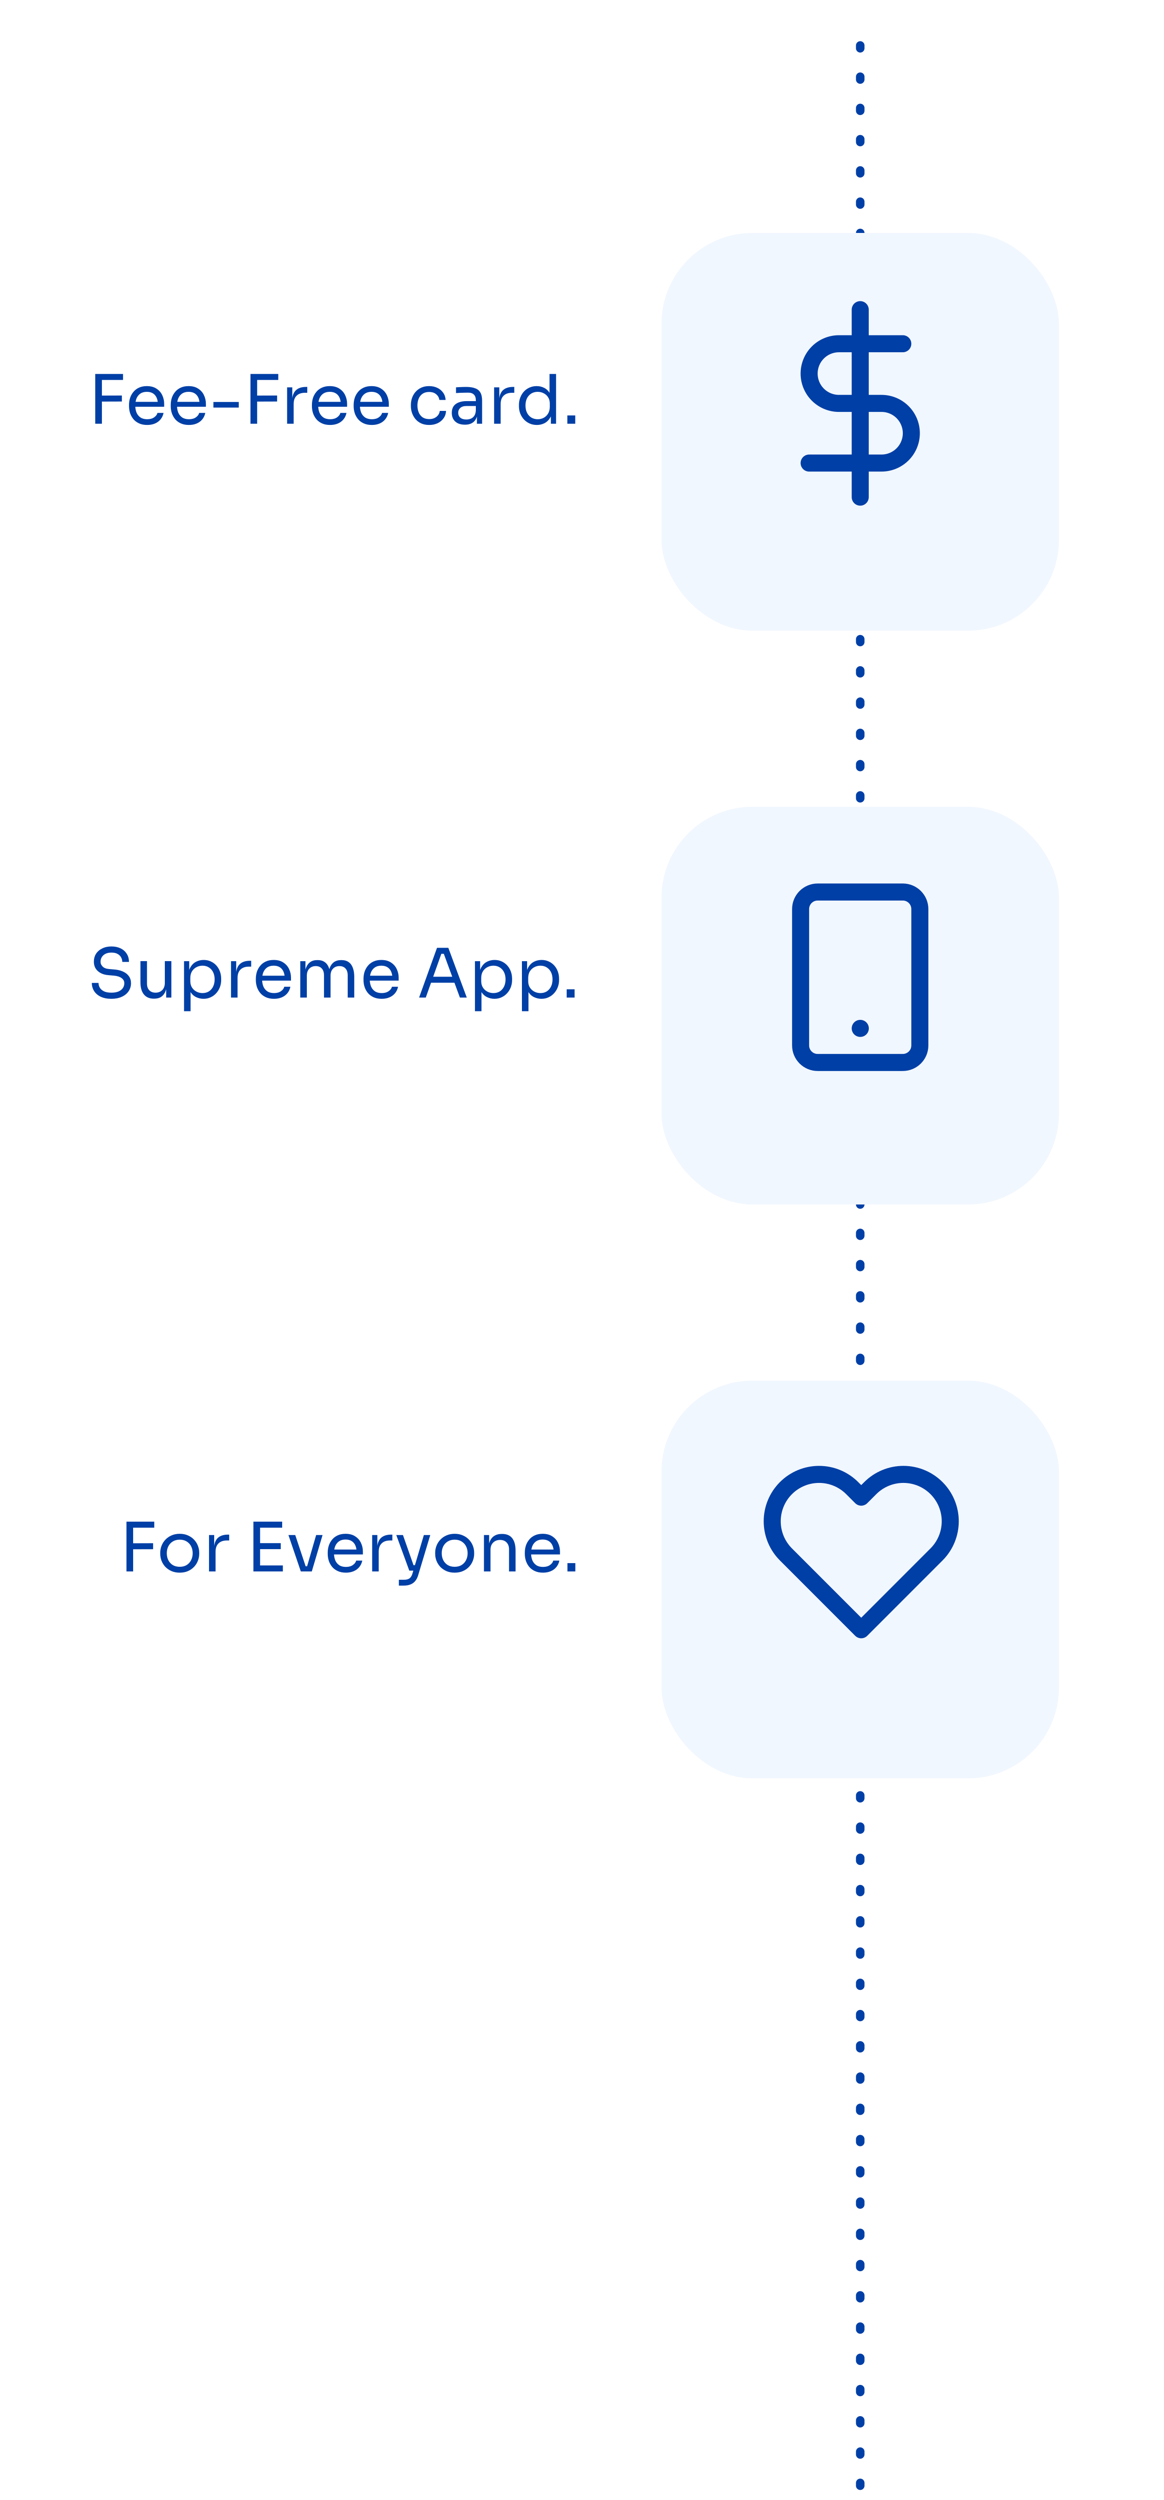 <svg width="410" height="880" viewBox="0 0 410 880" fill="none" xmlns="http://www.w3.org/2000/svg">
<g clip-path="url(#clip0_33_115)">
<mask id="mask0_33_115" style="mask-type:luminance" maskUnits="userSpaceOnUse" x="0" y="0" width="410" height="880">
<path d="M410 0H0V880H410V0Z" fill="white"/>
</mask>
<g mask="url(#mask0_33_115)">
<path d="M303 16V880" stroke="url(#paint0_linear_33_115)" stroke-width="3" stroke-linecap="round" stroke-dasharray="1 10"/>
<path d="M33.544 149.16V131.64H35.896V149.16H33.544ZM35.416 141.36V139.248L42.928 139.224V141.336L35.416 141.36ZM35.416 133.752V131.64H43.336V133.752H35.416ZM51.851 149.592C50.731 149.592 49.763 149.4 48.947 149.016C48.131 148.632 47.467 148.128 46.955 147.504C46.443 146.864 46.059 146.152 45.803 145.368C45.563 144.584 45.443 143.784 45.443 142.968V142.536C45.443 141.704 45.563 140.896 45.803 140.112C46.059 139.328 46.443 138.624 46.955 138C47.467 137.36 48.115 136.856 48.899 136.488C49.699 136.104 50.635 135.912 51.707 135.912C53.099 135.912 54.243 136.216 55.139 136.824C56.051 137.416 56.723 138.184 57.155 139.128C57.603 140.072 57.827 141.08 57.827 142.152V143.184H46.451V141.456H56.147L55.619 142.392C55.619 141.48 55.475 140.696 55.187 140.04C54.899 139.368 54.467 138.848 53.891 138.48C53.315 138.112 52.587 137.928 51.707 137.928C50.795 137.928 50.035 138.136 49.427 138.552C48.835 138.968 48.387 139.536 48.083 140.256C47.795 140.976 47.651 141.808 47.651 142.752C47.651 143.664 47.795 144.488 48.083 145.224C48.387 145.944 48.851 146.52 49.475 146.952C50.099 147.368 50.891 147.576 51.851 147.576C52.859 147.576 53.675 147.352 54.299 146.904C54.939 146.456 55.323 145.936 55.451 145.344H57.611C57.435 146.224 57.083 146.984 56.555 147.624C56.027 148.264 55.363 148.752 54.563 149.088C53.763 149.424 52.859 149.592 51.851 149.592ZM66.547 149.592C65.427 149.592 64.459 149.4 63.643 149.016C62.827 148.632 62.163 148.128 61.651 147.504C61.139 146.864 60.755 146.152 60.499 145.368C60.259 144.584 60.139 143.784 60.139 142.968V142.536C60.139 141.704 60.259 140.896 60.499 140.112C60.755 139.328 61.139 138.624 61.651 138C62.163 137.36 62.811 136.856 63.595 136.488C64.395 136.104 65.331 135.912 66.403 135.912C67.795 135.912 68.939 136.216 69.835 136.824C70.747 137.416 71.419 138.184 71.851 139.128C72.299 140.072 72.523 141.08 72.523 142.152V143.184H61.147V141.456H70.843L70.315 142.392C70.315 141.48 70.171 140.696 69.883 140.04C69.595 139.368 69.163 138.848 68.587 138.48C68.011 138.112 67.283 137.928 66.403 137.928C65.491 137.928 64.731 138.136 64.123 138.552C63.531 138.968 63.083 139.536 62.779 140.256C62.491 140.976 62.347 141.808 62.347 142.752C62.347 143.664 62.491 144.488 62.779 145.224C63.083 145.944 63.547 146.52 64.171 146.952C64.795 147.368 65.587 147.576 66.547 147.576C67.555 147.576 68.371 147.352 68.995 146.904C69.635 146.456 70.019 145.936 70.147 145.344H72.307C72.131 146.224 71.779 146.984 71.251 147.624C70.723 148.264 70.059 148.752 69.259 149.088C68.459 149.424 67.555 149.592 66.547 149.592ZM75.17 143.472V141.504H84.098V143.472H75.17ZM88.224 149.16V131.64H90.576V149.16H88.224ZM90.096 141.36V139.248L97.608 139.224V141.336L90.096 141.36ZM90.096 133.752V131.64H98.016V133.752H90.096ZM101.13 149.16V136.344H102.954V141.624H102.858C102.858 139.752 103.266 138.384 104.082 137.52C104.914 136.64 106.154 136.2 107.802 136.2H108.234V138.264H107.418C106.138 138.264 105.154 138.608 104.466 139.296C103.778 139.968 103.434 140.944 103.434 142.224V149.16H101.13ZM116.281 149.592C115.161 149.592 114.193 149.4 113.377 149.016C112.561 148.632 111.897 148.128 111.385 147.504C110.873 146.864 110.489 146.152 110.233 145.368C109.993 144.584 109.873 143.784 109.873 142.968V142.536C109.873 141.704 109.993 140.896 110.233 140.112C110.489 139.328 110.873 138.624 111.385 138C111.897 137.36 112.545 136.856 113.329 136.488C114.129 136.104 115.065 135.912 116.137 135.912C117.529 135.912 118.673 136.216 119.569 136.824C120.481 137.416 121.153 138.184 121.585 139.128C122.033 140.072 122.257 141.08 122.257 142.152V143.184H110.881V141.456H120.577L120.049 142.392C120.049 141.48 119.905 140.696 119.617 140.04C119.329 139.368 118.897 138.848 118.321 138.48C117.745 138.112 117.017 137.928 116.137 137.928C115.225 137.928 114.465 138.136 113.857 138.552C113.265 138.968 112.817 139.536 112.513 140.256C112.225 140.976 112.081 141.808 112.081 142.752C112.081 143.664 112.225 144.488 112.513 145.224C112.817 145.944 113.281 146.52 113.905 146.952C114.529 147.368 115.321 147.576 116.281 147.576C117.289 147.576 118.105 147.352 118.729 146.904C119.369 146.456 119.753 145.936 119.881 145.344H122.041C121.865 146.224 121.513 146.984 120.985 147.624C120.457 148.264 119.793 148.752 118.993 149.088C118.193 149.424 117.289 149.592 116.281 149.592ZM130.976 149.592C129.856 149.592 128.888 149.4 128.072 149.016C127.256 148.632 126.592 148.128 126.08 147.504C125.568 146.864 125.184 146.152 124.928 145.368C124.688 144.584 124.568 143.784 124.568 142.968V142.536C124.568 141.704 124.688 140.896 124.928 140.112C125.184 139.328 125.568 138.624 126.08 138C126.592 137.36 127.24 136.856 128.024 136.488C128.824 136.104 129.76 135.912 130.832 135.912C132.224 135.912 133.368 136.216 134.264 136.824C135.176 137.416 135.848 138.184 136.28 139.128C136.728 140.072 136.952 141.08 136.952 142.152V143.184H125.576V141.456H135.272L134.744 142.392C134.744 141.48 134.6 140.696 134.312 140.04C134.024 139.368 133.592 138.848 133.016 138.48C132.44 138.112 131.712 137.928 130.832 137.928C129.92 137.928 129.16 138.136 128.552 138.552C127.96 138.968 127.512 139.536 127.208 140.256C126.92 140.976 126.776 141.808 126.776 142.752C126.776 143.664 126.92 144.488 127.208 145.224C127.512 145.944 127.976 146.52 128.6 146.952C129.224 147.368 130.016 147.576 130.976 147.576C131.984 147.576 132.8 147.352 133.424 146.904C134.064 146.456 134.448 145.936 134.576 145.344H136.736C136.56 146.224 136.208 146.984 135.68 147.624C135.152 148.264 134.488 148.752 133.688 149.088C132.888 149.424 131.984 149.592 130.976 149.592ZM151.181 149.592C150.077 149.592 149.117 149.4 148.301 149.016C147.501 148.632 146.837 148.12 146.309 147.48C145.781 146.824 145.381 146.104 145.109 145.32C144.853 144.536 144.725 143.752 144.725 142.968V142.536C144.725 141.72 144.853 140.92 145.109 140.136C145.381 139.352 145.781 138.648 146.309 138.024C146.853 137.384 147.525 136.872 148.325 136.488C149.125 136.104 150.061 135.912 151.133 135.912C152.205 135.912 153.165 136.112 154.013 136.512C154.877 136.912 155.565 137.48 156.077 138.216C156.605 138.936 156.901 139.792 156.965 140.784H154.757C154.645 139.984 154.277 139.32 153.653 138.792C153.029 138.248 152.189 137.976 151.133 137.976C150.221 137.976 149.461 138.184 148.853 138.6C148.245 139.016 147.789 139.584 147.485 140.304C147.181 141.024 147.029 141.84 147.029 142.752C147.029 143.632 147.181 144.44 147.485 145.176C147.789 145.896 148.245 146.472 148.853 146.904C149.477 147.32 150.253 147.528 151.181 147.528C151.901 147.528 152.525 147.4 153.053 147.144C153.581 146.888 154.005 146.544 154.325 146.112C154.645 145.68 154.837 145.192 154.901 144.648H157.109C157.061 145.656 156.765 146.528 156.221 147.264C155.693 148 154.989 148.576 154.109 148.992C153.245 149.392 152.269 149.592 151.181 149.592ZM167.991 149.16V145.32H167.607V140.88C167.607 140 167.375 139.336 166.911 138.888C166.463 138.44 165.799 138.216 164.919 138.216C164.423 138.216 163.911 138.224 163.383 138.24C162.855 138.256 162.351 138.272 161.871 138.288C161.391 138.304 160.975 138.328 160.623 138.36V136.344C160.975 136.312 161.343 136.288 161.727 136.272C162.127 136.24 162.535 136.224 162.951 136.224C163.367 136.208 163.767 136.2 164.151 136.2C165.463 136.2 166.535 136.36 167.367 136.68C168.199 136.984 168.815 137.488 169.215 138.192C169.615 138.896 169.815 139.848 169.815 141.048V149.16H167.991ZM163.791 149.496C162.831 149.496 161.999 149.336 161.295 149.016C160.607 148.68 160.071 148.2 159.687 147.576C159.319 146.952 159.135 146.2 159.135 145.32C159.135 144.408 159.335 143.648 159.735 143.04C160.151 142.432 160.751 141.976 161.535 141.672C162.319 141.352 163.263 141.192 164.367 141.192H167.847V142.92H164.271C163.343 142.92 162.631 143.144 162.135 143.592C161.639 144.04 161.391 144.616 161.391 145.32C161.391 146.024 161.639 146.592 162.135 147.024C162.631 147.456 163.343 147.672 164.271 147.672C164.815 147.672 165.335 147.576 165.831 147.384C166.327 147.176 166.735 146.84 167.055 146.376C167.391 145.896 167.575 145.24 167.607 144.408L168.231 145.32C168.151 146.232 167.927 147 167.559 147.624C167.207 148.232 166.711 148.696 166.071 149.016C165.447 149.336 164.687 149.496 163.791 149.496ZM174.044 149.16V136.344H175.868V141.624H175.772C175.772 139.752 176.18 138.384 176.996 137.52C177.828 136.64 179.068 136.2 180.716 136.2H181.148V138.264H180.332C179.052 138.264 178.068 138.608 177.38 139.296C176.692 139.968 176.348 140.944 176.348 142.224V149.16H174.044ZM189.099 149.592C188.187 149.592 187.347 149.424 186.579 149.088C185.811 148.752 185.139 148.28 184.563 147.672C184.003 147.064 183.563 146.36 183.243 145.56C182.939 144.76 182.787 143.896 182.787 142.968V142.536C182.787 141.624 182.939 140.768 183.243 139.968C183.547 139.168 183.971 138.464 184.515 137.856C185.075 137.248 185.731 136.776 186.483 136.44C187.251 136.088 188.099 135.912 189.027 135.912C190.003 135.912 190.891 136.12 191.691 136.536C192.491 136.936 193.147 137.568 193.659 138.432C194.171 139.296 194.459 140.416 194.523 141.792L193.563 140.256V131.64H195.867V149.16H194.043V143.472H194.715C194.651 144.928 194.347 146.112 193.803 147.024C193.259 147.92 192.571 148.576 191.739 148.992C190.923 149.392 190.043 149.592 189.099 149.592ZM189.411 147.576C190.195 147.576 190.907 147.4 191.547 147.048C192.187 146.696 192.699 146.192 193.083 145.536C193.467 144.864 193.659 144.08 193.659 143.184V142.08C193.659 141.2 193.459 140.456 193.059 139.848C192.675 139.224 192.155 138.752 191.499 138.432C190.859 138.096 190.155 137.928 189.387 137.928C188.539 137.928 187.787 138.128 187.131 138.528C186.491 138.928 185.987 139.488 185.619 140.208C185.267 140.928 185.091 141.776 185.091 142.752C185.091 143.728 185.275 144.584 185.643 145.32C186.011 146.04 186.523 146.6 187.179 147C187.835 147.384 188.579 147.576 189.411 147.576ZM199.838 149.16V146.232H202.622V149.16H199.838Z" fill="#003FA6"/>
<path d="M39.232 351.592C37.776 351.592 36.536 351.352 35.512 350.872C34.488 350.392 33.704 349.728 33.16 348.88C32.616 348.032 32.344 347.072 32.344 346H34.696C34.696 346.528 34.832 347.056 35.104 347.584C35.392 348.112 35.864 348.552 36.52 348.904C37.192 349.256 38.096 349.432 39.232 349.432C40.288 349.432 41.152 349.28 41.824 348.976C42.496 348.656 42.992 348.248 43.312 347.752C43.632 347.24 43.792 346.688 43.792 346.096C43.792 345.376 43.48 344.784 42.856 344.32C42.232 343.84 41.32 343.544 40.12 343.432L38.176 343.264C36.624 343.136 35.384 342.656 34.456 341.824C33.528 340.992 33.064 339.896 33.064 338.536C33.064 337.464 33.32 336.528 33.832 335.728C34.36 334.928 35.088 334.304 36.016 333.856C36.944 333.392 38.024 333.16 39.256 333.16C40.472 333.16 41.544 333.384 42.472 333.832C43.4 334.28 44.12 334.912 44.632 335.728C45.16 336.528 45.424 337.488 45.424 338.608H43.072C43.072 338.048 42.936 337.52 42.664 337.024C42.408 336.528 42 336.12 41.44 335.8C40.88 335.48 40.152 335.32 39.256 335.32C38.392 335.32 37.672 335.472 37.096 335.776C36.536 336.08 36.112 336.48 35.824 336.976C35.552 337.456 35.416 337.976 35.416 338.536C35.416 339.176 35.664 339.744 36.16 340.24C36.656 340.736 37.392 341.024 38.368 341.104L40.312 341.272C41.512 341.368 42.544 341.624 43.408 342.04C44.288 342.44 44.96 342.984 45.424 343.672C45.904 344.344 46.144 345.152 46.144 346.096C46.144 347.168 45.856 348.12 45.28 348.952C44.704 349.784 43.896 350.432 42.856 350.896C41.816 351.36 40.608 351.592 39.232 351.592ZM54.195 351.544C52.675 351.544 51.507 351.048 50.691 350.056C49.875 349.064 49.467 347.632 49.467 345.76V338.32H51.771V346.216C51.771 347.224 52.043 348.016 52.587 348.592C53.131 349.152 53.867 349.432 54.795 349.432C55.755 349.432 56.539 349.128 57.147 348.52C57.755 347.896 58.059 347.048 58.059 345.976V338.32H60.363V351.16H58.539V345.664H58.827C58.827 346.928 58.659 348 58.323 348.88C57.987 349.744 57.483 350.408 56.811 350.872C56.155 351.32 55.315 351.544 54.291 351.544H54.195ZM64.825 355.96V338.344H66.649V343.888L66.217 343.84C66.297 342.464 66.585 341.344 67.081 340.48C67.593 339.6 68.257 338.952 69.073 338.536C69.889 338.12 70.777 337.912 71.737 337.912C72.665 337.912 73.505 338.088 74.257 338.44C75.025 338.792 75.681 339.272 76.225 339.88C76.769 340.488 77.185 341.192 77.473 341.992C77.761 342.792 77.905 343.64 77.905 344.536V344.968C77.905 345.864 77.753 346.712 77.449 347.512C77.145 348.312 76.713 349.016 76.153 349.624C75.609 350.232 74.953 350.712 74.185 351.064C73.433 351.416 72.601 351.592 71.689 351.592C70.777 351.592 69.905 351.392 69.073 350.992C68.241 350.592 67.553 349.944 67.009 349.048C66.465 348.152 66.153 346.976 66.073 345.52L67.129 347.44V355.96H64.825ZM71.329 349.576C72.193 349.576 72.945 349.376 73.585 348.976C74.225 348.56 74.721 347.992 75.073 347.272C75.425 346.536 75.601 345.696 75.601 344.752C75.601 343.792 75.425 342.952 75.073 342.232C74.721 341.512 74.225 340.952 73.585 340.552C72.945 340.136 72.193 339.928 71.329 339.928C70.561 339.928 69.849 340.104 69.193 340.456C68.537 340.792 68.009 341.288 67.609 341.944C67.225 342.584 67.033 343.36 67.033 344.272V345.376C67.033 346.256 67.233 347.008 67.633 347.632C68.033 348.256 68.561 348.736 69.217 349.072C69.873 349.408 70.577 349.576 71.329 349.576ZM81.372 351.16V338.344H83.196V343.624H83.1C83.1 341.752 83.508 340.384 84.324 339.52C85.156 338.64 86.396 338.2 88.044 338.2H88.476V340.264H87.66C86.38 340.264 85.396 340.608 84.708 341.296C84.02 341.968 83.676 342.944 83.676 344.224V351.16H81.372ZM96.523 351.592C95.403 351.592 94.435 351.4 93.619 351.016C92.803 350.632 92.139 350.128 91.627 349.504C91.115 348.864 90.731 348.152 90.475 347.368C90.235 346.584 90.115 345.784 90.115 344.968V344.536C90.115 343.704 90.235 342.896 90.475 342.112C90.731 341.328 91.115 340.624 91.627 340C92.139 339.36 92.787 338.856 93.571 338.488C94.371 338.104 95.307 337.912 96.379 337.912C97.771 337.912 98.915 338.216 99.811 338.824C100.723 339.416 101.395 340.184 101.827 341.128C102.275 342.072 102.499 343.08 102.499 344.152V345.184H91.123V343.456H100.819L100.291 344.392C100.291 343.48 100.147 342.696 99.859 342.04C99.571 341.368 99.139 340.848 98.563 340.48C97.987 340.112 97.259 339.928 96.379 339.928C95.467 339.928 94.707 340.136 94.099 340.552C93.507 340.968 93.059 341.536 92.755 342.256C92.467 342.976 92.323 343.808 92.323 344.752C92.323 345.664 92.467 346.488 92.755 347.224C93.059 347.944 93.523 348.52 94.147 348.952C94.771 349.368 95.563 349.576 96.523 349.576C97.531 349.576 98.347 349.352 98.971 348.904C99.611 348.456 99.995 347.936 100.123 347.344H102.283C102.107 348.224 101.755 348.984 101.227 349.624C100.699 350.264 100.035 350.752 99.235 351.088C98.435 351.424 97.531 351.592 96.523 351.592ZM105.771 351.16V338.344H107.595V343.84H107.307C107.307 342.592 107.467 341.536 107.787 340.672C108.123 339.792 108.619 339.12 109.275 338.656C109.931 338.192 110.763 337.96 111.771 337.96H111.867C112.875 337.96 113.707 338.192 114.363 338.656C115.035 339.12 115.531 339.792 115.851 340.672C116.171 341.536 116.331 342.592 116.331 343.84H115.659C115.659 342.592 115.827 341.536 116.163 340.672C116.499 339.792 116.995 339.12 117.651 338.656C118.323 338.192 119.163 337.96 120.171 337.96H120.267C121.275 337.96 122.115 338.192 122.787 338.656C123.459 339.12 123.955 339.792 124.275 340.672C124.611 341.536 124.779 342.592 124.779 343.84V351.16H122.475V343.336C122.475 342.296 122.219 341.496 121.707 340.936C121.195 340.36 120.483 340.072 119.571 340.072C118.627 340.072 117.867 340.376 117.291 340.984C116.715 341.576 116.427 342.408 116.427 343.48V351.16H114.123V343.336C114.123 342.296 113.867 341.496 113.355 340.936C112.843 340.36 112.131 340.072 111.219 340.072C110.275 340.072 109.515 340.376 108.939 340.984C108.363 341.576 108.075 342.408 108.075 343.48V351.16H105.771ZM134.445 351.592C133.325 351.592 132.357 351.4 131.541 351.016C130.725 350.632 130.061 350.128 129.549 349.504C129.037 348.864 128.653 348.152 128.397 347.368C128.157 346.584 128.037 345.784 128.037 344.968V344.536C128.037 343.704 128.157 342.896 128.397 342.112C128.653 341.328 129.037 340.624 129.549 340C130.061 339.36 130.709 338.856 131.493 338.488C132.293 338.104 133.229 337.912 134.301 337.912C135.693 337.912 136.837 338.216 137.733 338.824C138.645 339.416 139.317 340.184 139.749 341.128C140.197 342.072 140.421 343.08 140.421 344.152V345.184H129.045V343.456H138.741L138.213 344.392C138.213 343.48 138.069 342.696 137.781 342.04C137.493 341.368 137.061 340.848 136.485 340.48C135.909 340.112 135.181 339.928 134.301 339.928C133.389 339.928 132.629 340.136 132.021 340.552C131.429 340.968 130.981 341.536 130.677 342.256C130.389 342.976 130.245 343.808 130.245 344.752C130.245 345.664 130.389 346.488 130.677 347.224C130.981 347.944 131.445 348.52 132.069 348.952C132.693 349.368 133.485 349.576 134.445 349.576C135.453 349.576 136.269 349.352 136.893 348.904C137.533 348.456 137.917 347.936 138.045 347.344H140.205C140.029 348.224 139.677 348.984 139.149 349.624C138.621 350.264 137.957 350.752 137.157 351.088C136.357 351.424 135.453 351.592 134.445 351.592ZM147.617 351.16L153.929 333.64H157.913L164.417 351.16H161.993L156.113 335.176L157.265 335.752H154.433L155.657 335.176L149.969 351.16H147.617ZM151.385 345.928L152.177 343.816H159.737L160.529 345.928H151.385ZM167.294 355.96V338.344H169.118V343.888L168.686 343.84C168.766 342.464 169.054 341.344 169.55 340.48C170.062 339.6 170.726 338.952 171.542 338.536C172.358 338.12 173.246 337.912 174.206 337.912C175.134 337.912 175.974 338.088 176.726 338.44C177.494 338.792 178.15 339.272 178.694 339.88C179.238 340.488 179.654 341.192 179.942 341.992C180.23 342.792 180.374 343.64 180.374 344.536V344.968C180.374 345.864 180.222 346.712 179.918 347.512C179.614 348.312 179.182 349.016 178.622 349.624C178.078 350.232 177.422 350.712 176.654 351.064C175.902 351.416 175.07 351.592 174.158 351.592C173.246 351.592 172.374 351.392 171.542 350.992C170.71 350.592 170.022 349.944 169.478 349.048C168.934 348.152 168.622 346.976 168.542 345.52L169.598 347.44V355.96H167.294ZM173.798 349.576C174.662 349.576 175.414 349.376 176.054 348.976C176.694 348.56 177.19 347.992 177.542 347.272C177.894 346.536 178.07 345.696 178.07 344.752C178.07 343.792 177.894 342.952 177.542 342.232C177.19 341.512 176.694 340.952 176.054 340.552C175.414 340.136 174.662 339.928 173.798 339.928C173.03 339.928 172.318 340.104 171.662 340.456C171.006 340.792 170.478 341.288 170.078 341.944C169.694 342.584 169.502 343.36 169.502 344.272V345.376C169.502 346.256 169.702 347.008 170.102 347.632C170.502 348.256 171.03 348.736 171.686 349.072C172.342 349.408 173.046 349.576 173.798 349.576ZM183.841 355.96V338.344H185.665V343.888L185.233 343.84C185.313 342.464 185.601 341.344 186.097 340.48C186.609 339.6 187.273 338.952 188.089 338.536C188.905 338.12 189.793 337.912 190.753 337.912C191.681 337.912 192.521 338.088 193.273 338.44C194.041 338.792 194.697 339.272 195.241 339.88C195.785 340.488 196.201 341.192 196.489 341.992C196.777 342.792 196.921 343.64 196.921 344.536V344.968C196.921 345.864 196.769 346.712 196.465 347.512C196.161 348.312 195.729 349.016 195.169 349.624C194.625 350.232 193.969 350.712 193.201 351.064C192.449 351.416 191.617 351.592 190.705 351.592C189.793 351.592 188.921 351.392 188.089 350.992C187.257 350.592 186.569 349.944 186.025 349.048C185.481 348.152 185.169 346.976 185.089 345.52L186.145 347.44V355.96H183.841ZM190.345 349.576C191.209 349.576 191.961 349.376 192.601 348.976C193.241 348.56 193.737 347.992 194.089 347.272C194.441 346.536 194.617 345.696 194.617 344.752C194.617 343.792 194.441 342.952 194.089 342.232C193.737 341.512 193.241 340.952 192.601 340.552C191.961 340.136 191.209 339.928 190.345 339.928C189.577 339.928 188.865 340.104 188.209 340.456C187.553 340.792 187.025 341.288 186.625 341.944C186.241 342.584 186.049 343.36 186.049 344.272V345.376C186.049 346.256 186.249 347.008 186.649 347.632C187.049 348.256 187.577 348.736 188.233 349.072C188.889 349.408 189.593 349.576 190.345 349.576ZM199.604 351.16V348.232H202.388V351.16H199.604Z" fill="#003FA6"/>
<path d="M44.544 553.16V535.64H46.896V553.16H44.544ZM46.416 545.36V543.248L53.928 543.224V545.336L46.416 545.36ZM46.416 537.752V535.64H54.336V537.752H46.416ZM63.307 553.592C62.187 553.592 61.203 553.4 60.355 553.016C59.507 552.632 58.787 552.128 58.195 551.504C57.619 550.864 57.179 550.152 56.875 549.368C56.587 548.584 56.443 547.784 56.443 546.968V546.536C56.443 545.72 56.595 544.92 56.899 544.136C57.203 543.336 57.651 542.624 58.243 542C58.835 541.36 59.555 540.856 60.403 540.488C61.251 540.104 62.219 539.912 63.307 539.912C64.395 539.912 65.363 540.104 66.211 540.488C67.059 540.856 67.779 541.36 68.371 542C68.963 542.624 69.411 543.336 69.715 544.136C70.019 544.92 70.171 545.72 70.171 546.536V546.968C70.171 547.784 70.019 548.584 69.715 549.368C69.427 550.152 68.987 550.864 68.395 551.504C67.819 552.128 67.107 552.632 66.259 553.016C65.411 553.4 64.427 553.592 63.307 553.592ZM63.307 551.528C64.267 551.528 65.083 551.32 65.755 550.904C66.443 550.472 66.963 549.896 67.315 549.176C67.683 548.456 67.867 547.648 67.867 546.752C67.867 545.84 67.683 545.024 67.315 544.304C66.947 543.584 66.419 543.016 65.731 542.6C65.059 542.184 64.251 541.976 63.307 541.976C62.379 541.976 61.571 542.184 60.883 542.6C60.195 543.016 59.667 543.584 59.299 544.304C58.931 545.024 58.747 545.84 58.747 546.752C58.747 547.648 58.923 548.456 59.275 549.176C59.643 549.896 60.163 550.472 60.835 550.904C61.523 551.32 62.347 551.528 63.307 551.528ZM73.622 553.16V540.344H75.446V545.624H75.35C75.35 543.752 75.758 542.384 76.574 541.52C77.406 540.64 78.646 540.2 80.294 540.2H80.726V542.264H79.91C78.63 542.264 77.646 542.608 76.958 543.296C76.27 543.968 75.926 544.944 75.926 546.224V553.16H73.622ZM89.263 553.16V535.64H91.615V553.16H89.263ZM91.135 553.16V551.048H99.631V553.16H91.135ZM91.135 545.312V543.2H98.887V545.312H91.135ZM91.135 537.752V535.64H99.391V537.752H91.135ZM105.96 553.16L101.592 540.344H103.992L108.264 553.16H105.96ZM106.536 553.16V551.336H109.32V553.16H106.536ZM107.64 553.16L111.36 540.344H113.616L109.824 553.16H107.64ZM121.844 553.592C120.724 553.592 119.756 553.4 118.94 553.016C118.124 552.632 117.46 552.128 116.948 551.504C116.436 550.864 116.052 550.152 115.796 549.368C115.556 548.584 115.436 547.784 115.436 546.968V546.536C115.436 545.704 115.556 544.896 115.796 544.112C116.052 543.328 116.436 542.624 116.948 542C117.46 541.36 118.108 540.856 118.892 540.488C119.692 540.104 120.628 539.912 121.7 539.912C123.092 539.912 124.236 540.216 125.132 540.824C126.044 541.416 126.716 542.184 127.148 543.128C127.596 544.072 127.82 545.08 127.82 546.152V547.184H116.444V545.456H126.14L125.612 546.392C125.612 545.48 125.468 544.696 125.18 544.04C124.892 543.368 124.46 542.848 123.884 542.48C123.308 542.112 122.58 541.928 121.7 541.928C120.788 541.928 120.028 542.136 119.42 542.552C118.828 542.968 118.38 543.536 118.076 544.256C117.788 544.976 117.644 545.808 117.644 546.752C117.644 547.664 117.788 548.488 118.076 549.224C118.38 549.944 118.844 550.52 119.468 550.952C120.092 551.368 120.884 551.576 121.844 551.576C122.852 551.576 123.668 551.352 124.292 550.904C124.932 550.456 125.316 549.936 125.444 549.344H127.604C127.428 550.224 127.076 550.984 126.548 551.624C126.02 552.264 125.356 552.752 124.556 553.088C123.756 553.424 122.852 553.592 121.844 553.592ZM131.091 553.16V540.344H132.915V545.624H132.819C132.819 543.752 133.227 542.384 134.043 541.52C134.875 540.64 136.115 540.2 137.763 540.2H138.195V542.264H137.379C136.099 542.264 135.115 542.608 134.427 543.296C133.739 543.968 133.395 544.944 133.395 546.224V553.16H131.091ZM140.492 558.152V556.088H142.34C142.884 556.088 143.34 556.016 143.708 555.872C144.092 555.744 144.404 555.52 144.644 555.2C144.9 554.88 145.108 554.456 145.268 553.928L149.3 540.344H151.556L147.284 554.528C147.028 555.376 146.668 556.064 146.204 556.592C145.74 557.136 145.172 557.528 144.5 557.768C143.844 558.024 143.076 558.152 142.196 558.152H140.492ZM144.404 552.872V550.952H147.188V552.872H144.404ZM144.164 552.872L139.58 540.344H141.932L146.324 552.872H144.164ZM160.151 553.592C159.031 553.592 158.047 553.4 157.199 553.016C156.351 552.632 155.631 552.128 155.039 551.504C154.463 550.864 154.023 550.152 153.719 549.368C153.431 548.584 153.287 547.784 153.287 546.968V546.536C153.287 545.72 153.439 544.92 153.743 544.136C154.047 543.336 154.495 542.624 155.087 542C155.679 541.36 156.399 540.856 157.247 540.488C158.095 540.104 159.063 539.912 160.151 539.912C161.239 539.912 162.207 540.104 163.055 540.488C163.903 540.856 164.623 541.36 165.215 542C165.807 542.624 166.255 543.336 166.559 544.136C166.863 544.92 167.015 545.72 167.015 546.536V546.968C167.015 547.784 166.863 548.584 166.559 549.368C166.271 550.152 165.831 550.864 165.239 551.504C164.663 552.128 163.951 552.632 163.103 553.016C162.255 553.4 161.271 553.592 160.151 553.592ZM160.151 551.528C161.111 551.528 161.927 551.32 162.599 550.904C163.287 550.472 163.807 549.896 164.159 549.176C164.527 548.456 164.711 547.648 164.711 546.752C164.711 545.84 164.527 545.024 164.159 544.304C163.791 543.584 163.263 543.016 162.575 542.6C161.903 542.184 161.095 541.976 160.151 541.976C159.223 541.976 158.415 542.184 157.727 542.6C157.039 543.016 156.511 543.584 156.143 544.304C155.775 545.024 155.591 545.84 155.591 546.752C155.591 547.648 155.767 548.456 156.119 549.176C156.487 549.896 157.007 550.472 157.679 550.904C158.367 551.32 159.191 551.528 160.151 551.528ZM170.466 553.16V540.344H172.29V545.84H172.002C172.002 544.576 172.17 543.512 172.506 542.648C172.858 541.768 173.386 541.104 174.09 540.656C174.794 540.192 175.682 539.96 176.754 539.96H176.85C178.466 539.96 179.658 540.464 180.426 541.472C181.21 542.48 181.602 543.936 181.602 545.84V553.16H179.298V545.36C179.298 544.368 179.018 543.576 178.458 542.984C177.898 542.376 177.13 542.072 176.154 542.072C175.146 542.072 174.33 542.384 173.706 543.008C173.082 543.632 172.77 544.464 172.77 545.504V553.16H170.466ZM191.265 553.592C190.145 553.592 189.177 553.4 188.361 553.016C187.545 552.632 186.881 552.128 186.369 551.504C185.857 550.864 185.473 550.152 185.217 549.368C184.977 548.584 184.857 547.784 184.857 546.968V546.536C184.857 545.704 184.977 544.896 185.217 544.112C185.473 543.328 185.857 542.624 186.369 542C186.881 541.36 187.529 540.856 188.313 540.488C189.113 540.104 190.049 539.912 191.121 539.912C192.513 539.912 193.657 540.216 194.553 540.824C195.465 541.416 196.137 542.184 196.569 543.128C197.017 544.072 197.241 545.08 197.241 546.152V547.184H185.865V545.456H195.561L195.033 546.392C195.033 545.48 194.889 544.696 194.601 544.04C194.313 543.368 193.881 542.848 193.305 542.48C192.729 542.112 192.001 541.928 191.121 541.928C190.209 541.928 189.449 542.136 188.841 542.552C188.249 542.968 187.801 543.536 187.497 544.256C187.209 544.976 187.065 545.808 187.065 546.752C187.065 547.664 187.209 548.488 187.497 549.224C187.801 549.944 188.265 550.52 188.889 550.952C189.513 551.368 190.305 551.576 191.265 551.576C192.273 551.576 193.089 551.352 193.713 550.904C194.353 550.456 194.737 549.936 194.865 549.344H197.025C196.849 550.224 196.497 550.984 195.969 551.624C195.441 552.264 194.777 552.752 193.977 553.088C193.177 553.424 192.273 553.592 191.265 553.592ZM199.869 553.16V550.232H202.653V553.16H199.869Z" fill="#003FA6"/>
<g filter="url(#filter0_d_33_115)">
<rect x="233" y="72" width="140" height="140" rx="32" fill="#F1F7FF"/>
</g>
<path d="M303 109V175" stroke="#003FA6" stroke-width="6" stroke-linecap="round" stroke-linejoin="round"/>
<path d="M318 121H295.5C292.715 121 290.045 122.106 288.075 124.075C286.106 126.044 285 128.715 285 131.5C285 134.285 286.106 136.955 288.075 138.924C290.045 140.894 292.715 142 295.5 142H310.5C313.285 142 315.955 143.106 317.925 145.075C319.894 147.044 321 149.715 321 152.5C321 155.285 319.894 157.955 317.925 159.924C315.955 161.894 313.285 163 310.5 163H285" stroke="#003FA6" stroke-width="6" stroke-linecap="round" stroke-linejoin="round"/>
<g filter="url(#filter1_d_33_115)">
<rect x="233" y="274" width="140" height="140" rx="32" fill="#F1F7FF"/>
</g>
<path d="M318 314H288C284.686 314 282 316.686 282 320V368C282 371.314 284.686 374 288 374H318C321.314 374 324 371.314 324 368V320C324 316.686 321.314 314 318 314Z" stroke="#003FA6" stroke-width="6" stroke-linecap="round" stroke-linejoin="round"/>
<path d="M303 362H303.03" stroke="#003FA6" stroke-width="6" stroke-linecap="round" stroke-linejoin="round"/>
<g filter="url(#filter2_d_33_115)">
<rect x="233" y="476" width="140" height="140" rx="32" fill="#F1F7FF"/>
</g>
<path d="M329.874 523.835C328.342 522.302 326.522 521.086 324.52 520.257C322.518 519.427 320.371 519 318.204 519C316.036 519 313.89 519.427 311.888 520.257C309.885 521.086 308.066 522.302 306.534 523.835L303.354 527.015L300.174 523.835C297.079 520.74 292.881 519.002 288.504 519.002C284.127 519.002 279.929 520.74 276.834 523.835C273.739 526.931 272 531.128 272 535.505C272 539.883 273.739 544.08 276.834 547.175L280.014 550.355L303.354 573.695L326.694 550.355L329.874 547.175C331.407 545.643 332.623 543.824 333.453 541.822C334.282 539.819 334.709 537.673 334.709 535.505C334.709 533.338 334.282 531.192 333.453 529.189C332.623 527.187 331.407 525.368 329.874 523.835Z" stroke="#003FA6" stroke-width="6" stroke-linecap="round" stroke-linejoin="round"/>
</g>
</g>
<defs>
<filter id="filter0_d_33_115" x="208" y="57" width="190" height="190" filterUnits="userSpaceOnUse" color-interpolation-filters="sRGB">
<feFlood flood-opacity="0" result="BackgroundImageFix"/>
<feColorMatrix in="SourceAlpha" type="matrix" values="0 0 0 0 0 0 0 0 0 0 0 0 0 0 0 0 0 0 127 0" result="hardAlpha"/>
<feMorphology radius="5" operator="erode" in="SourceAlpha" result="effect1_dropShadow_33_115"/>
<feOffset dy="10"/>
<feGaussianBlur stdDeviation="15"/>
<feComposite in2="hardAlpha" operator="out"/>
<feColorMatrix type="matrix" values="0 0 0 0 0 0 0 0 0 0.247 0 0 0 0 0.651 0 0 0 0.25 0"/>
<feBlend mode="normal" in2="BackgroundImageFix" result="effect1_dropShadow_33_115"/>
<feBlend mode="normal" in="SourceGraphic" in2="effect1_dropShadow_33_115" result="shape"/>
</filter>
<filter id="filter1_d_33_115" x="208" y="259" width="190" height="190" filterUnits="userSpaceOnUse" color-interpolation-filters="sRGB">
<feFlood flood-opacity="0" result="BackgroundImageFix"/>
<feColorMatrix in="SourceAlpha" type="matrix" values="0 0 0 0 0 0 0 0 0 0 0 0 0 0 0 0 0 0 127 0" result="hardAlpha"/>
<feMorphology radius="5" operator="erode" in="SourceAlpha" result="effect1_dropShadow_33_115"/>
<feOffset dy="10"/>
<feGaussianBlur stdDeviation="15"/>
<feComposite in2="hardAlpha" operator="out"/>
<feColorMatrix type="matrix" values="0 0 0 0 0 0 0 0 0 0.247 0 0 0 0 0.651 0 0 0 0.25 0"/>
<feBlend mode="normal" in2="BackgroundImageFix" result="effect1_dropShadow_33_115"/>
<feBlend mode="normal" in="SourceGraphic" in2="effect1_dropShadow_33_115" result="shape"/>
</filter>
<filter id="filter2_d_33_115" x="208" y="461" width="190" height="190" filterUnits="userSpaceOnUse" color-interpolation-filters="sRGB">
<feFlood flood-opacity="0" result="BackgroundImageFix"/>
<feColorMatrix in="SourceAlpha" type="matrix" values="0 0 0 0 0 0 0 0 0 0 0 0 0 0 0 0 0 0 127 0" result="hardAlpha"/>
<feMorphology radius="5" operator="erode" in="SourceAlpha" result="effect1_dropShadow_33_115"/>
<feOffset dy="10"/>
<feGaussianBlur stdDeviation="15"/>
<feComposite in2="hardAlpha" operator="out"/>
<feColorMatrix type="matrix" values="0 0 0 0 0 0 0 0 0 0.247 0 0 0 0 0.651 0 0 0 0.25 0"/>
<feBlend mode="normal" in2="BackgroundImageFix" result="effect1_dropShadow_33_115"/>
<feBlend mode="normal" in="SourceGraphic" in2="effect1_dropShadow_33_115" result="shape"/>
</filter>
<linearGradient id="paint0_linear_33_115" x1="-nan" y1="-nan" x2="-nan" y2="-nan" gradientUnits="userSpaceOnUse">
<stop stop-color="#003FA6"/>
<stop offset="1" stop-color="#003FA6" stop-opacity="0"/>
</linearGradient>
<clipPath id="clip0_33_115">
<rect width="410" height="880" fill="white"/>
</clipPath>
</defs>
</svg>
